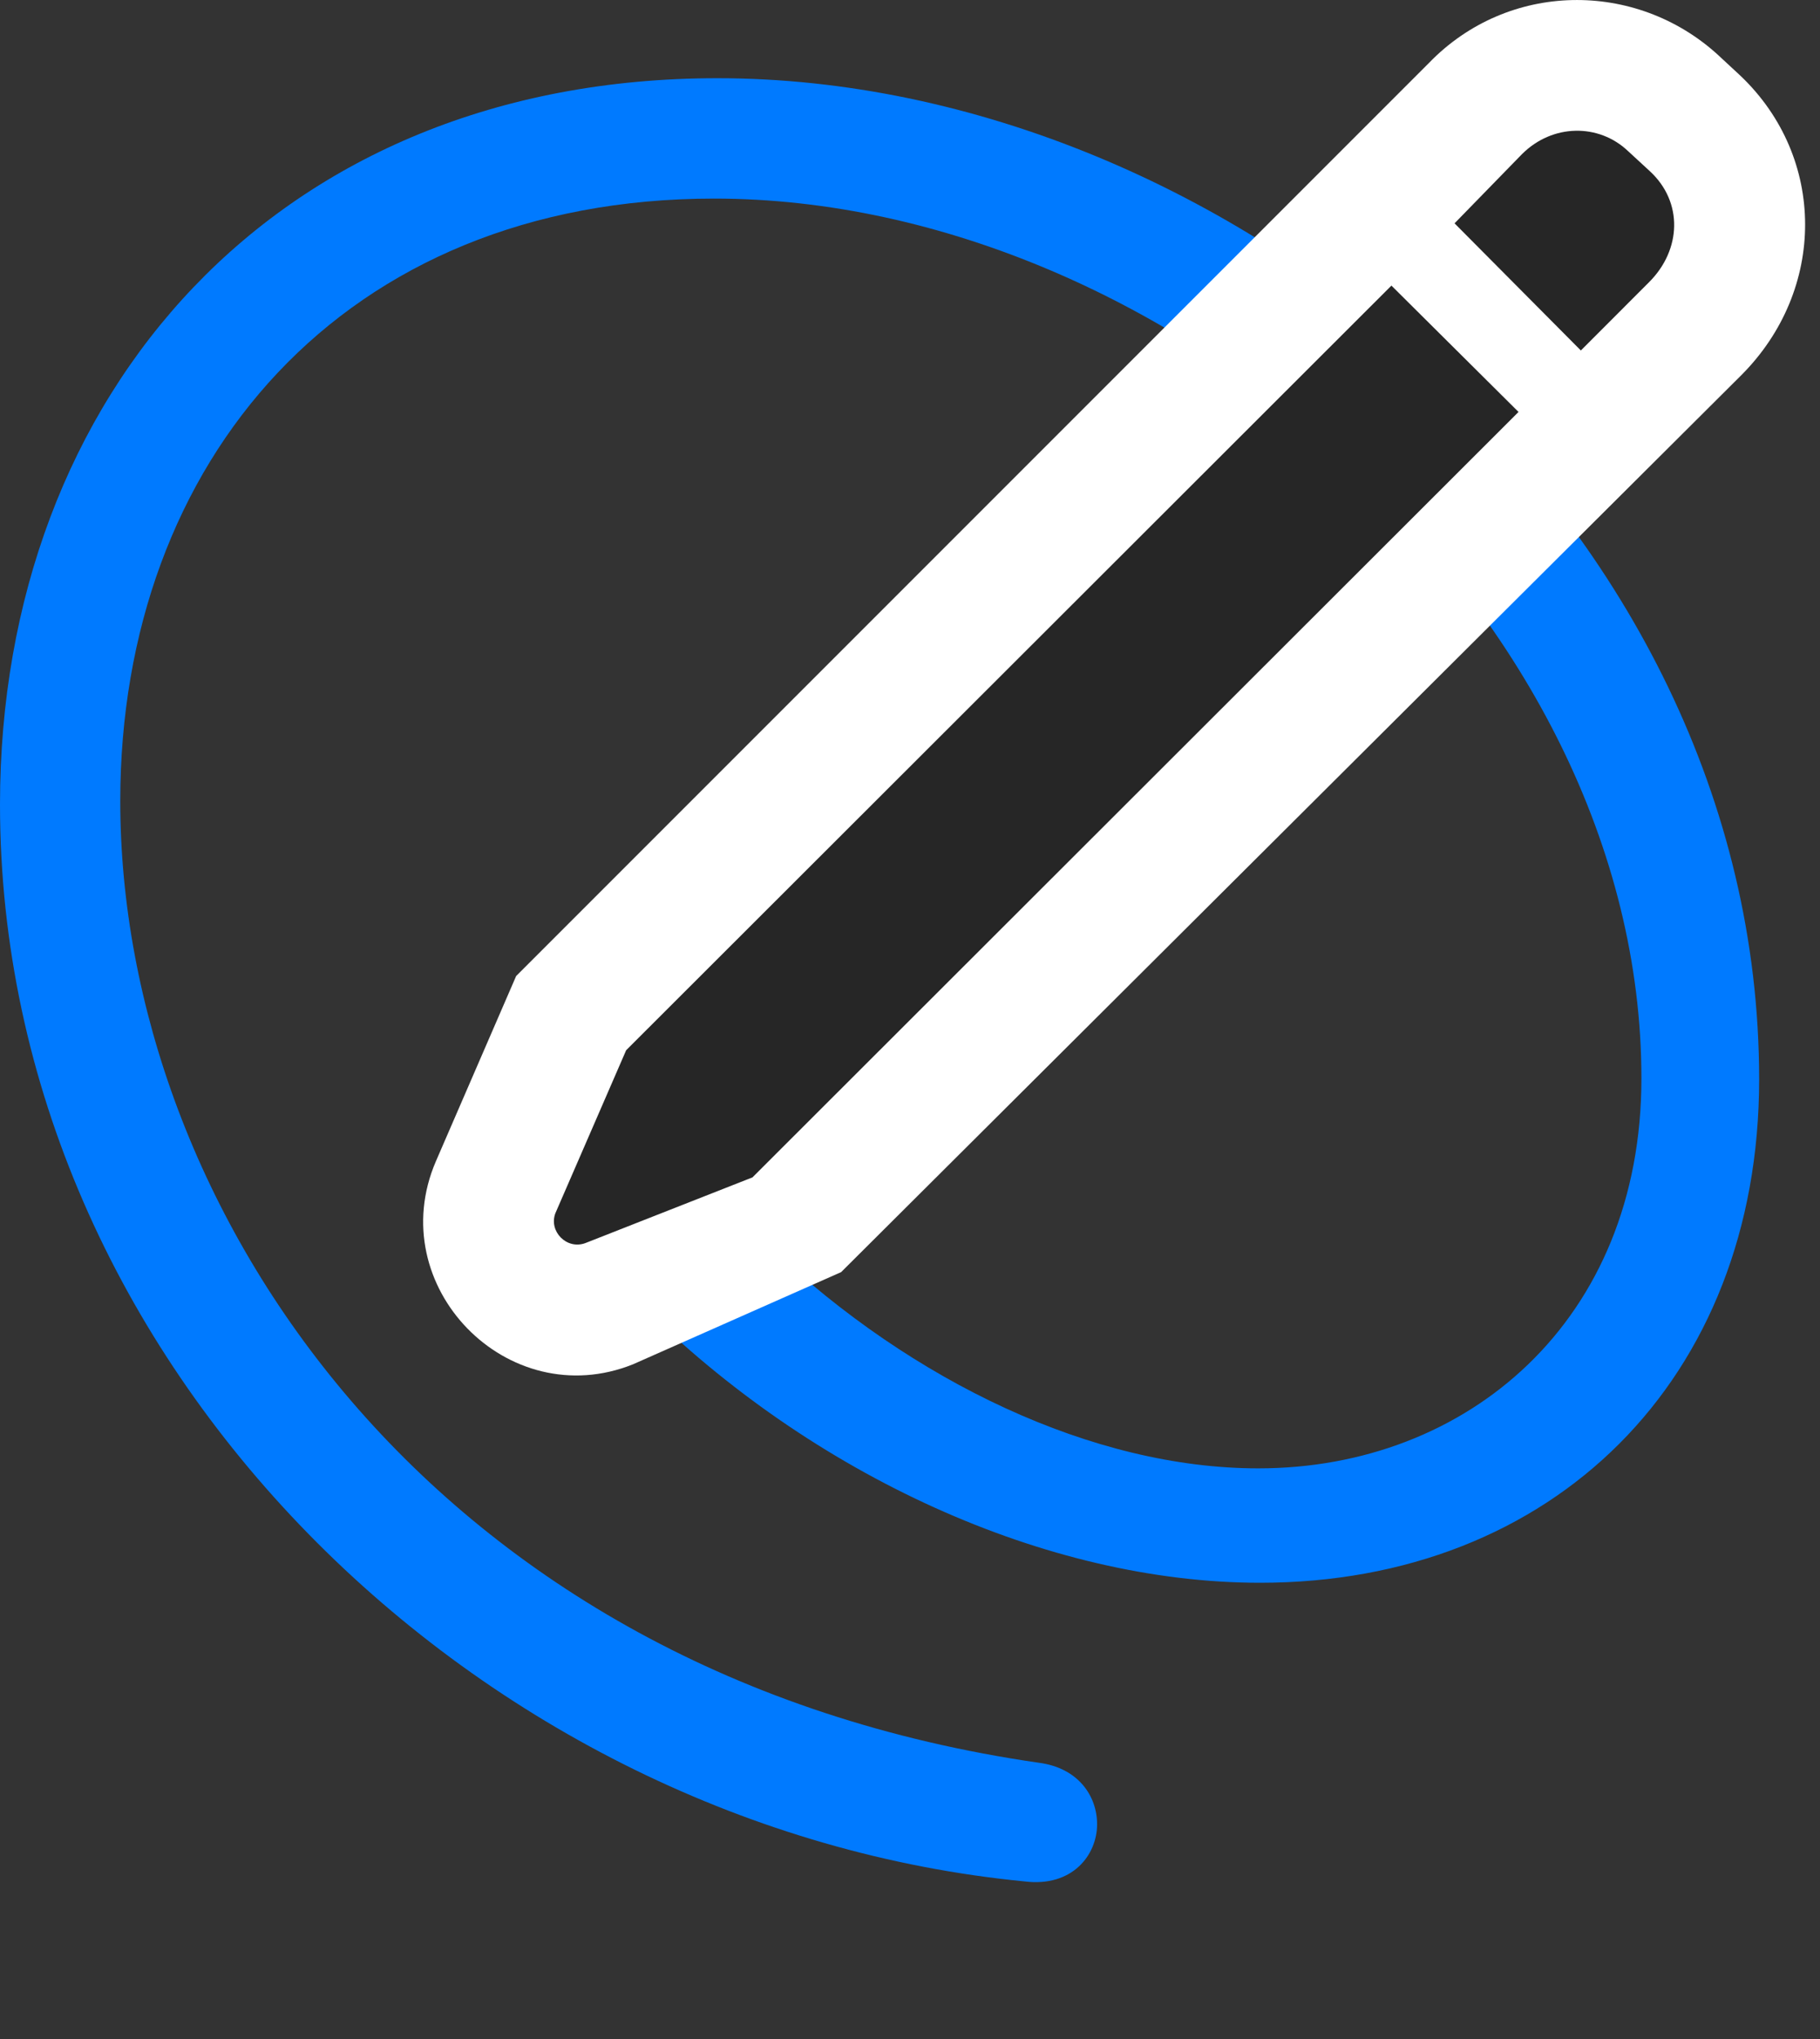 <svg width="25" height="28" viewBox="0 0 25 28" fill="none" xmlns="http://www.w3.org/2000/svg">
<rect x="0" y="0" width="25" height="28" fill="#333333" stroke="none"/>
<path d="M24.164 14.821C24.164 7.145 16.863 1.074 9.855 1.074C3.809 1.074 0 5.399 0 11.047C0 18.758 6.598 25.11 14.074 25.836C14.73 25.918 15.07 25.473 15.07 25.051C15.07 24.664 14.812 24.278 14.273 24.207C5.906 23 1.652 16.567 1.652 11C1.652 6.336 4.711 2.727 9.809 2.727C16.078 2.727 22.547 8.434 22.547 14.809C22.547 18.137 20.156 20.164 17.285 20.164C15.012 20.164 12.527 18.969 10.594 17.141L8.801 17.914C11.156 20.258 14.379 21.735 17.309 21.735C21.328 21.735 24.164 18.946 24.164 14.821Z" fill="#007AFF"/>
<path d="M11.554 17.469L23.918 5.153C25.09 3.981 25.09 2.164 23.906 1.039L23.59 0.746C22.465 -0.273 20.718 -0.261 19.629 0.864L7.09 13.403L5.988 15.946C5.25 17.657 6.972 19.426 8.695 18.735L11.554 17.469Z" fill="white"/>
<path d="M10.336 16.168L20.859 5.657L19.113 3.922L8.601 14.422L7.629 16.66C7.535 16.907 7.781 17.164 8.039 17.071L10.336 16.168ZM21.715 4.813L22.652 3.875C23.098 3.43 23.121 2.774 22.664 2.352L22.359 2.071C21.961 1.696 21.328 1.696 20.906 2.117L19.98 3.067L21.715 4.813Z" fill="black" fill-opacity="0.85"/>
</svg>

